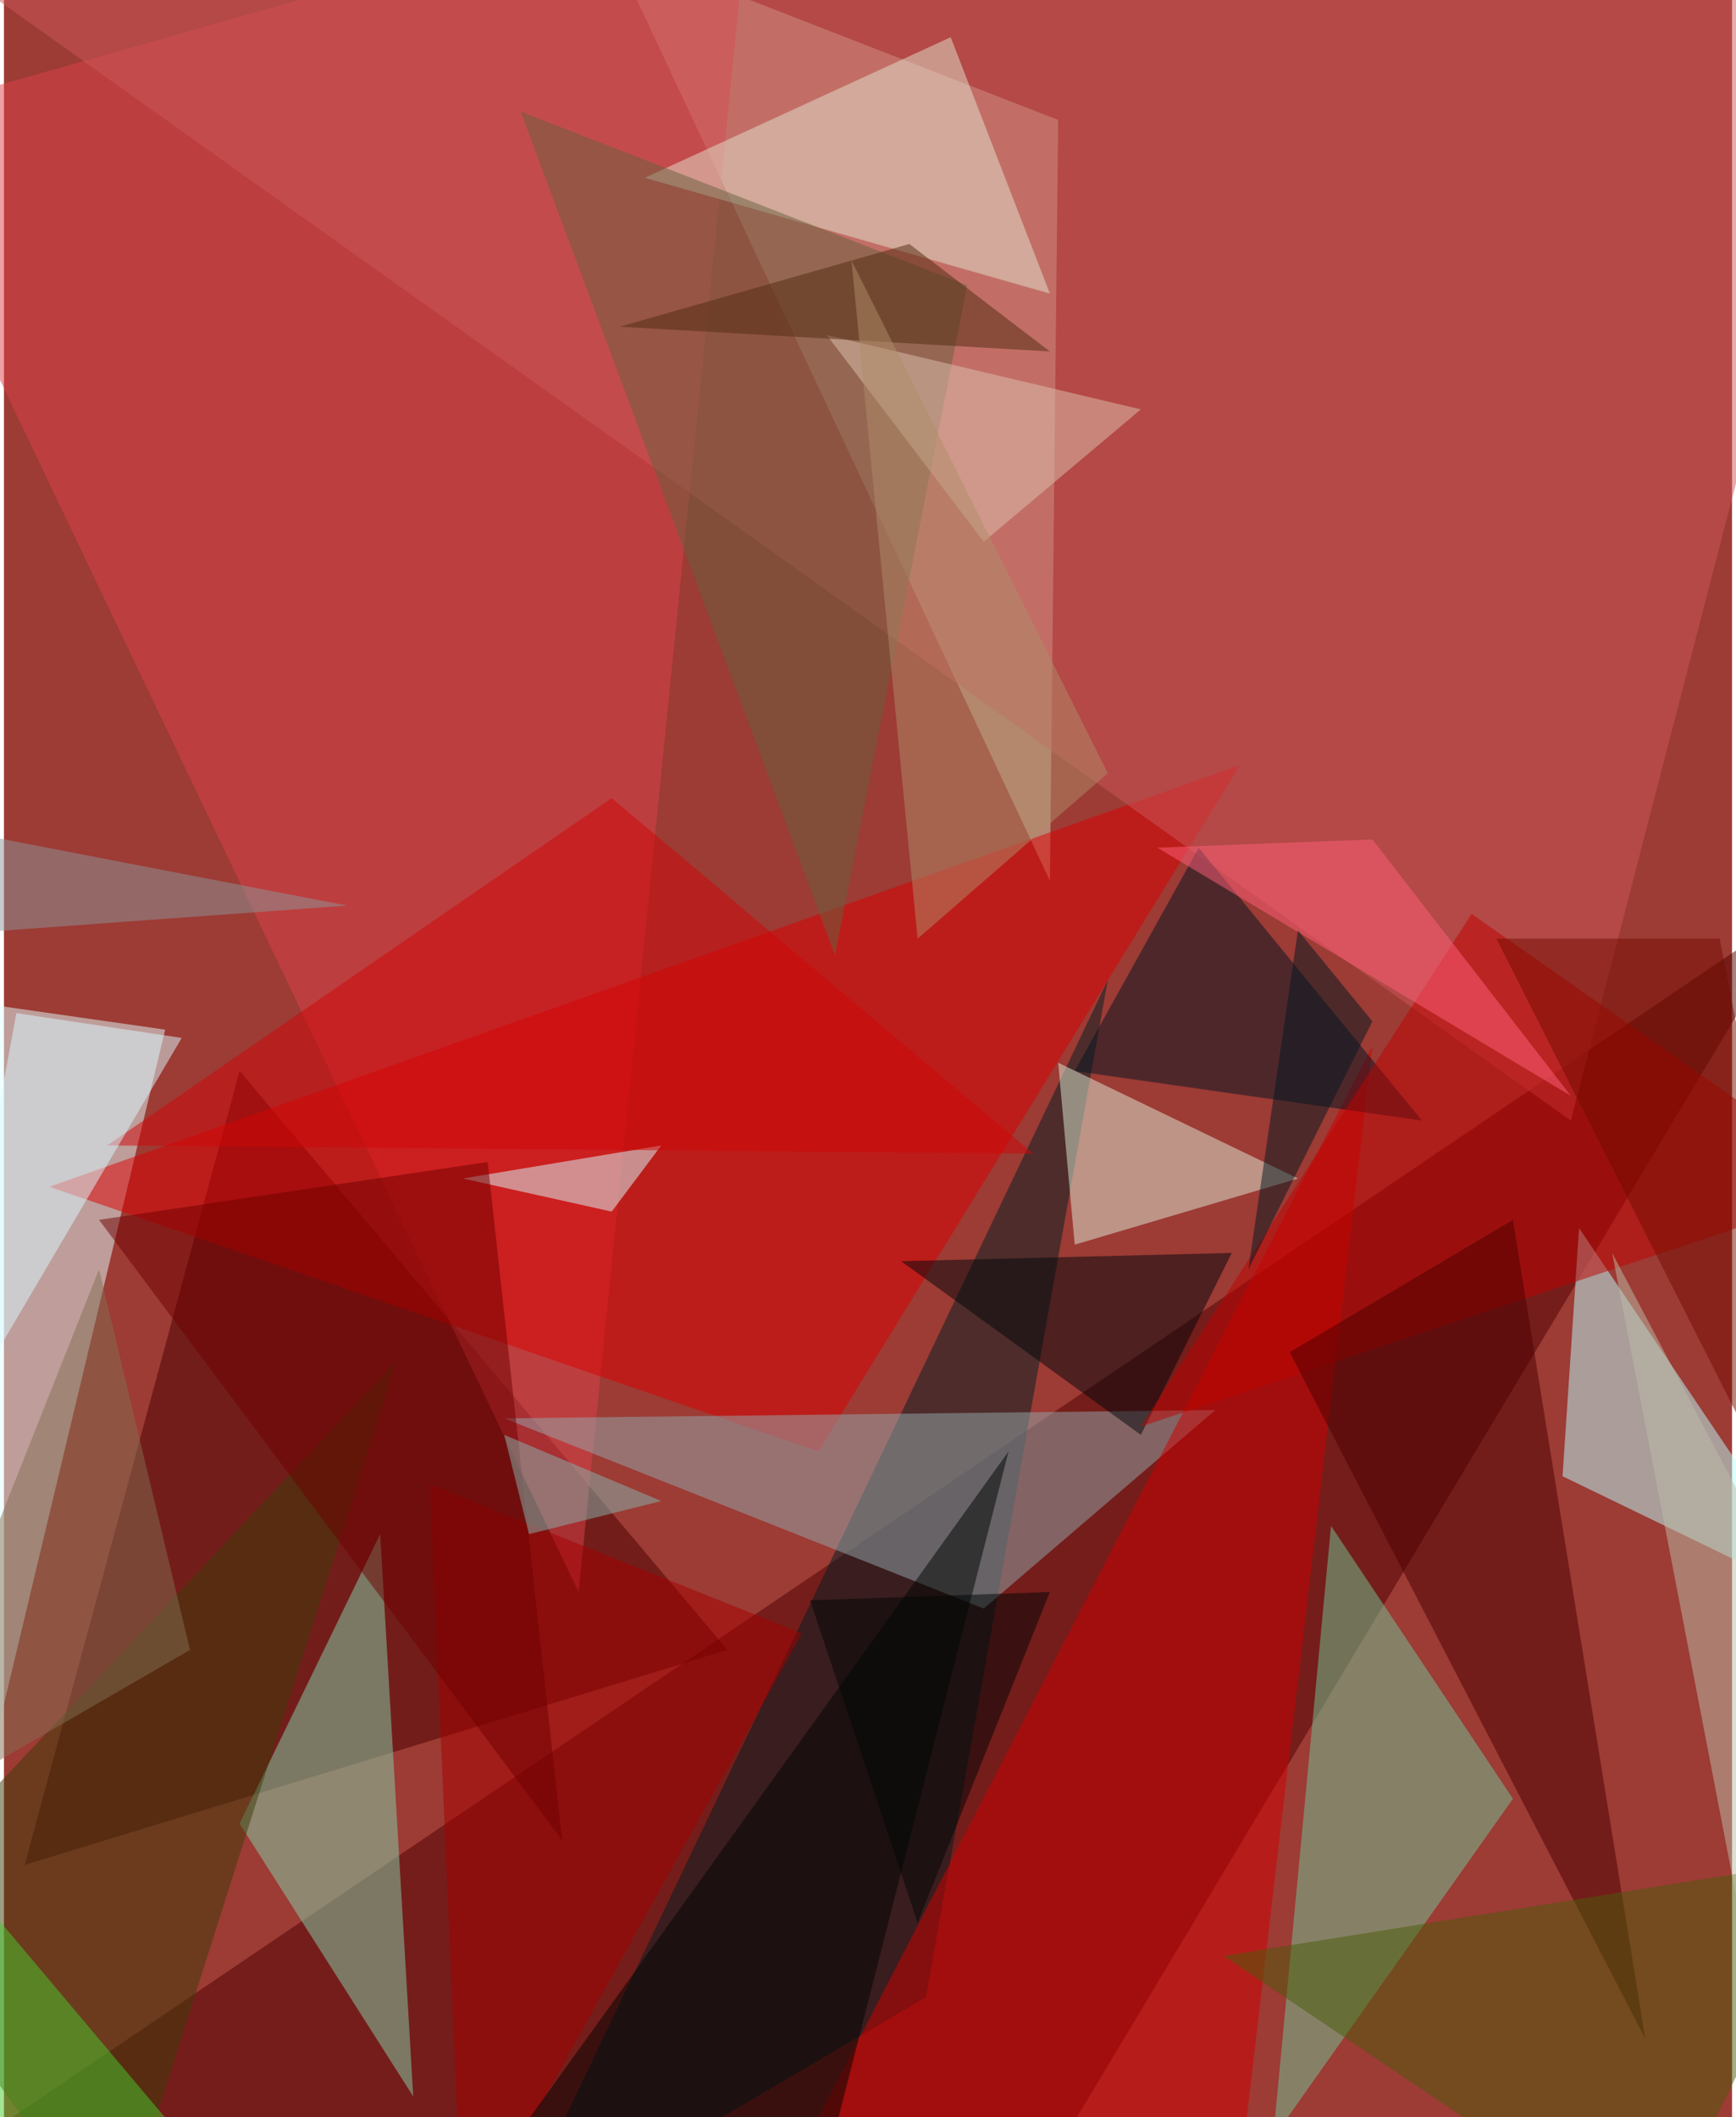 <svg xmlns="http://www.w3.org/2000/svg" width="228" height="278" viewBox="0 0 836 1024"><path fill="#9d3b35" d="M0 0h836v1024H0z"/><g fill-opacity=".502"><path fill="#4f0000" d="M482 1086l-540-20 928-628z"/><path fill="#d4ceb0" d="M294-26l216 84-4 368z"/><path fill="#dfffff" d="M-62 478l52 388 88-368z"/><path fill="#001e22" d="M446 966l-204 120 292-612z"/><path fill="#4b0000" d="M350 798L10 902l104-384z"/><path fill="#dd424a" d="M278 770l84-832L-62 58z"/><path fill="#b8ffff" d="M754 714l132 64-124-184z"/><path fill="#dc0000" d="M22 574l576-204-204 332z"/><path fill="#94a9ad" d="M474 778l112-96-344 4z"/><path fill="#84d4ac" d="M114 882l84 132-16-272z"/><path fill="#d00000" d="M362 1086h232l68-580z"/><path fill="#cb595b" d="M758 542L-62-42 898 2z"/><path fill="#70c898" d="M730 870l-88-132-28 296z"/><path fill="#001523" d="M518 518l60-108 108 132z"/><path fill="#deeed7" d="M626 570l-116-56 8 88z"/><path fill="#e2e3ce" d="M310 86l196 56-48-124z"/><path fill="#00060b" d="M434 610l160-4-44 88z"/><path fill="#bf0200" d="M898 574L710 442 550 690z"/><path fill="#4b0100" d="M730 590l64 396-172-332z"/><path fill="#69603e" d="M402 462l64-324-216-84z"/><path fill="#a40000" d="M206 718l16 368 164-296z"/><path fill="#3c3d08" d="M190 658L54 1086-62 926z"/><path fill="#4a5c08" d="M798 1086L590 946l300-48z"/><path fill="#000503" d="M486 702l-276 384 180-8z"/><path fill="#d8fcff" d="M294 586l24-32-96 16z"/><path fill="#d00609" d="M294 386l204 172-448-4z"/><path fill="#daf9ff" d="M-34 706L86 502 6 490z"/><path fill="#6e0000" d="M234 562L46 590l224 300z"/><path fill="#ddc1ad" d="M550 198l-76 64-76-100z"/><path fill="#bbbda7" d="M778 606l64 332 52-112z"/><path fill="#ff617a" d="M758 530L558 410l104-4z"/><path fill="#46cc2c" d="M-62 858l44 228h148z"/><path fill="#836f53" d="M-62 886l152-88-44-184z"/><path fill="#730c00" d="M830 454l68 348-176-348z"/><path fill="#001921" d="M602 614l24-164 36 44z"/><path fill="#502a10" d="M506 170l-208-12 140-40z"/><path fill="#af8b68" d="M410 126l124 248-92 80z"/><path fill="#8b959a" d="M166 438l-228-44 8 60z"/><path fill="#86b5b0" d="M318 726l-76-32 12 48z"/><path fill="#000707" d="M442 930l64-160-116 4z"/></g></svg>